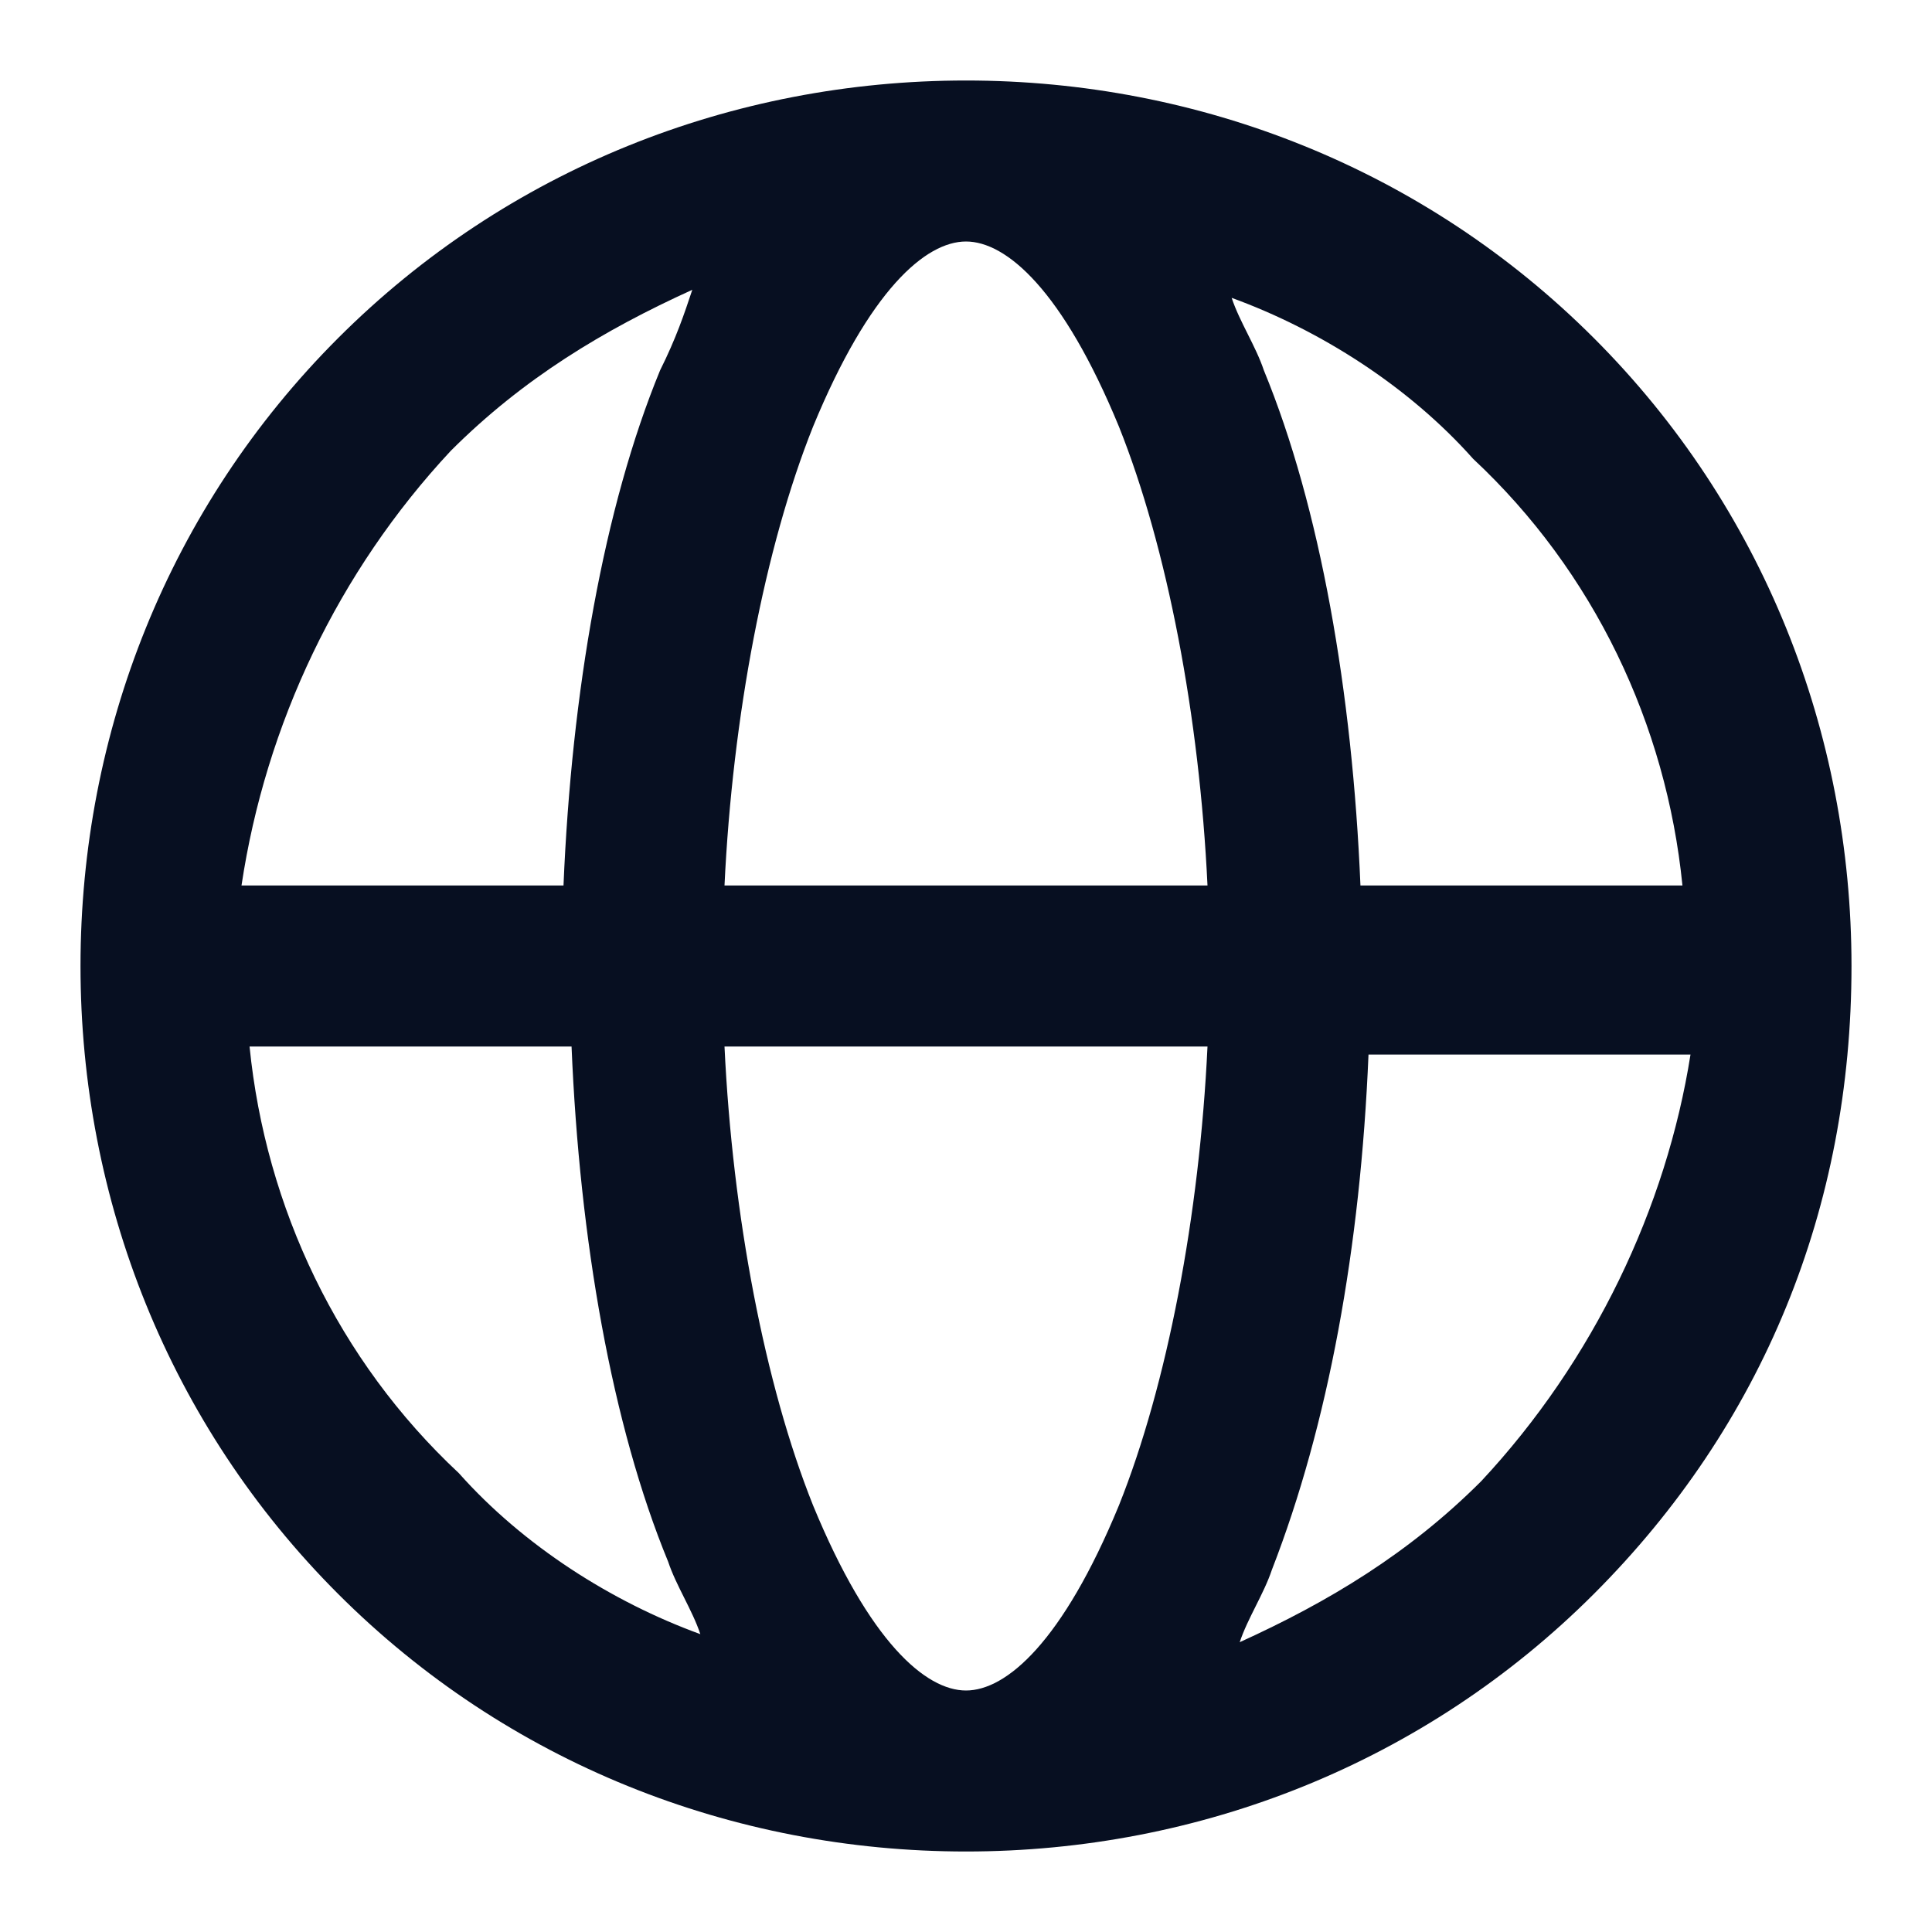 <?xml version="1.0" encoding="utf-8"?>
<!-- Generator: Adobe Illustrator 27.3.1, SVG Export Plug-In . SVG Version: 6.00 Build 0)  -->
<svg version="1.1" id="Layer_1" xmlns="http://www.w3.org/2000/svg" xmlns:xlink="http://www.w3.org/1999/xlink" x="0px" y="0px"
	 viewBox="0 0 24 24" style="enable-background:new 0 0 24 24;" xml:space="preserve">
<style type="text/css">
	.st0{fill:#070F21;}
</style>
<path class="st0" d="M19.8,4.2C17.7,2.1,14.9,1,12,1C9.1,1,6.3,2.1,4.2,4.2C2.1,6.3,1,9.1,1,12c0,2.9,1.1,5.7,3.2,7.8
	C6.3,21.9,9.1,23,12,23c2.9,0,5.7-1.1,7.8-3.2c2.1-2.1,3.2-4.8,3.2-7.8C23,9.1,21.9,6.3,19.8,4.2z M20.9,11h-4
	c-0.1-2.4-0.5-4.7-1.2-6.4c-0.1-0.3-0.3-0.6-0.4-0.9c1.1,0.4,2.2,1.1,3,2C19.8,7.1,20.7,9,20.9,11z M12,21c-0.5,0-1.2-0.6-1.9-2.3
	c-0.6-1.5-1-3.6-1.1-5.7h6c-0.1,2.1-0.5,4.2-1.1,5.7C13.2,20.4,12.5,21,12,21z M9,11c0.1-2.1,0.5-4.2,1.1-5.7C10.8,3.6,11.5,3,12,3
	s1.2,0.6,1.9,2.3c0.6,1.5,1,3.6,1.1,5.7H9z M5.6,5.6c0.9-0.9,1.9-1.5,3-2C8.5,3.9,8.4,4.2,8.2,4.6C7.5,6.3,7.1,8.6,7,11h-4
	C3.3,9,4.2,7.1,5.6,5.6z M3.1,13h4c0.1,2.4,0.5,4.7,1.2,6.4c0.1,0.3,0.3,0.6,0.4,0.9c-1.1-0.4-2.2-1.1-3-2C4.2,16.9,3.3,15,3.1,13z
	 M18.4,18.4c-0.9,0.9-1.9,1.5-3,2c0.1-0.3,0.3-0.6,0.4-0.9c0.7-1.8,1.1-4,1.2-6.4h4C20.7,15,19.8,16.9,18.4,18.4z"/>
</svg>
